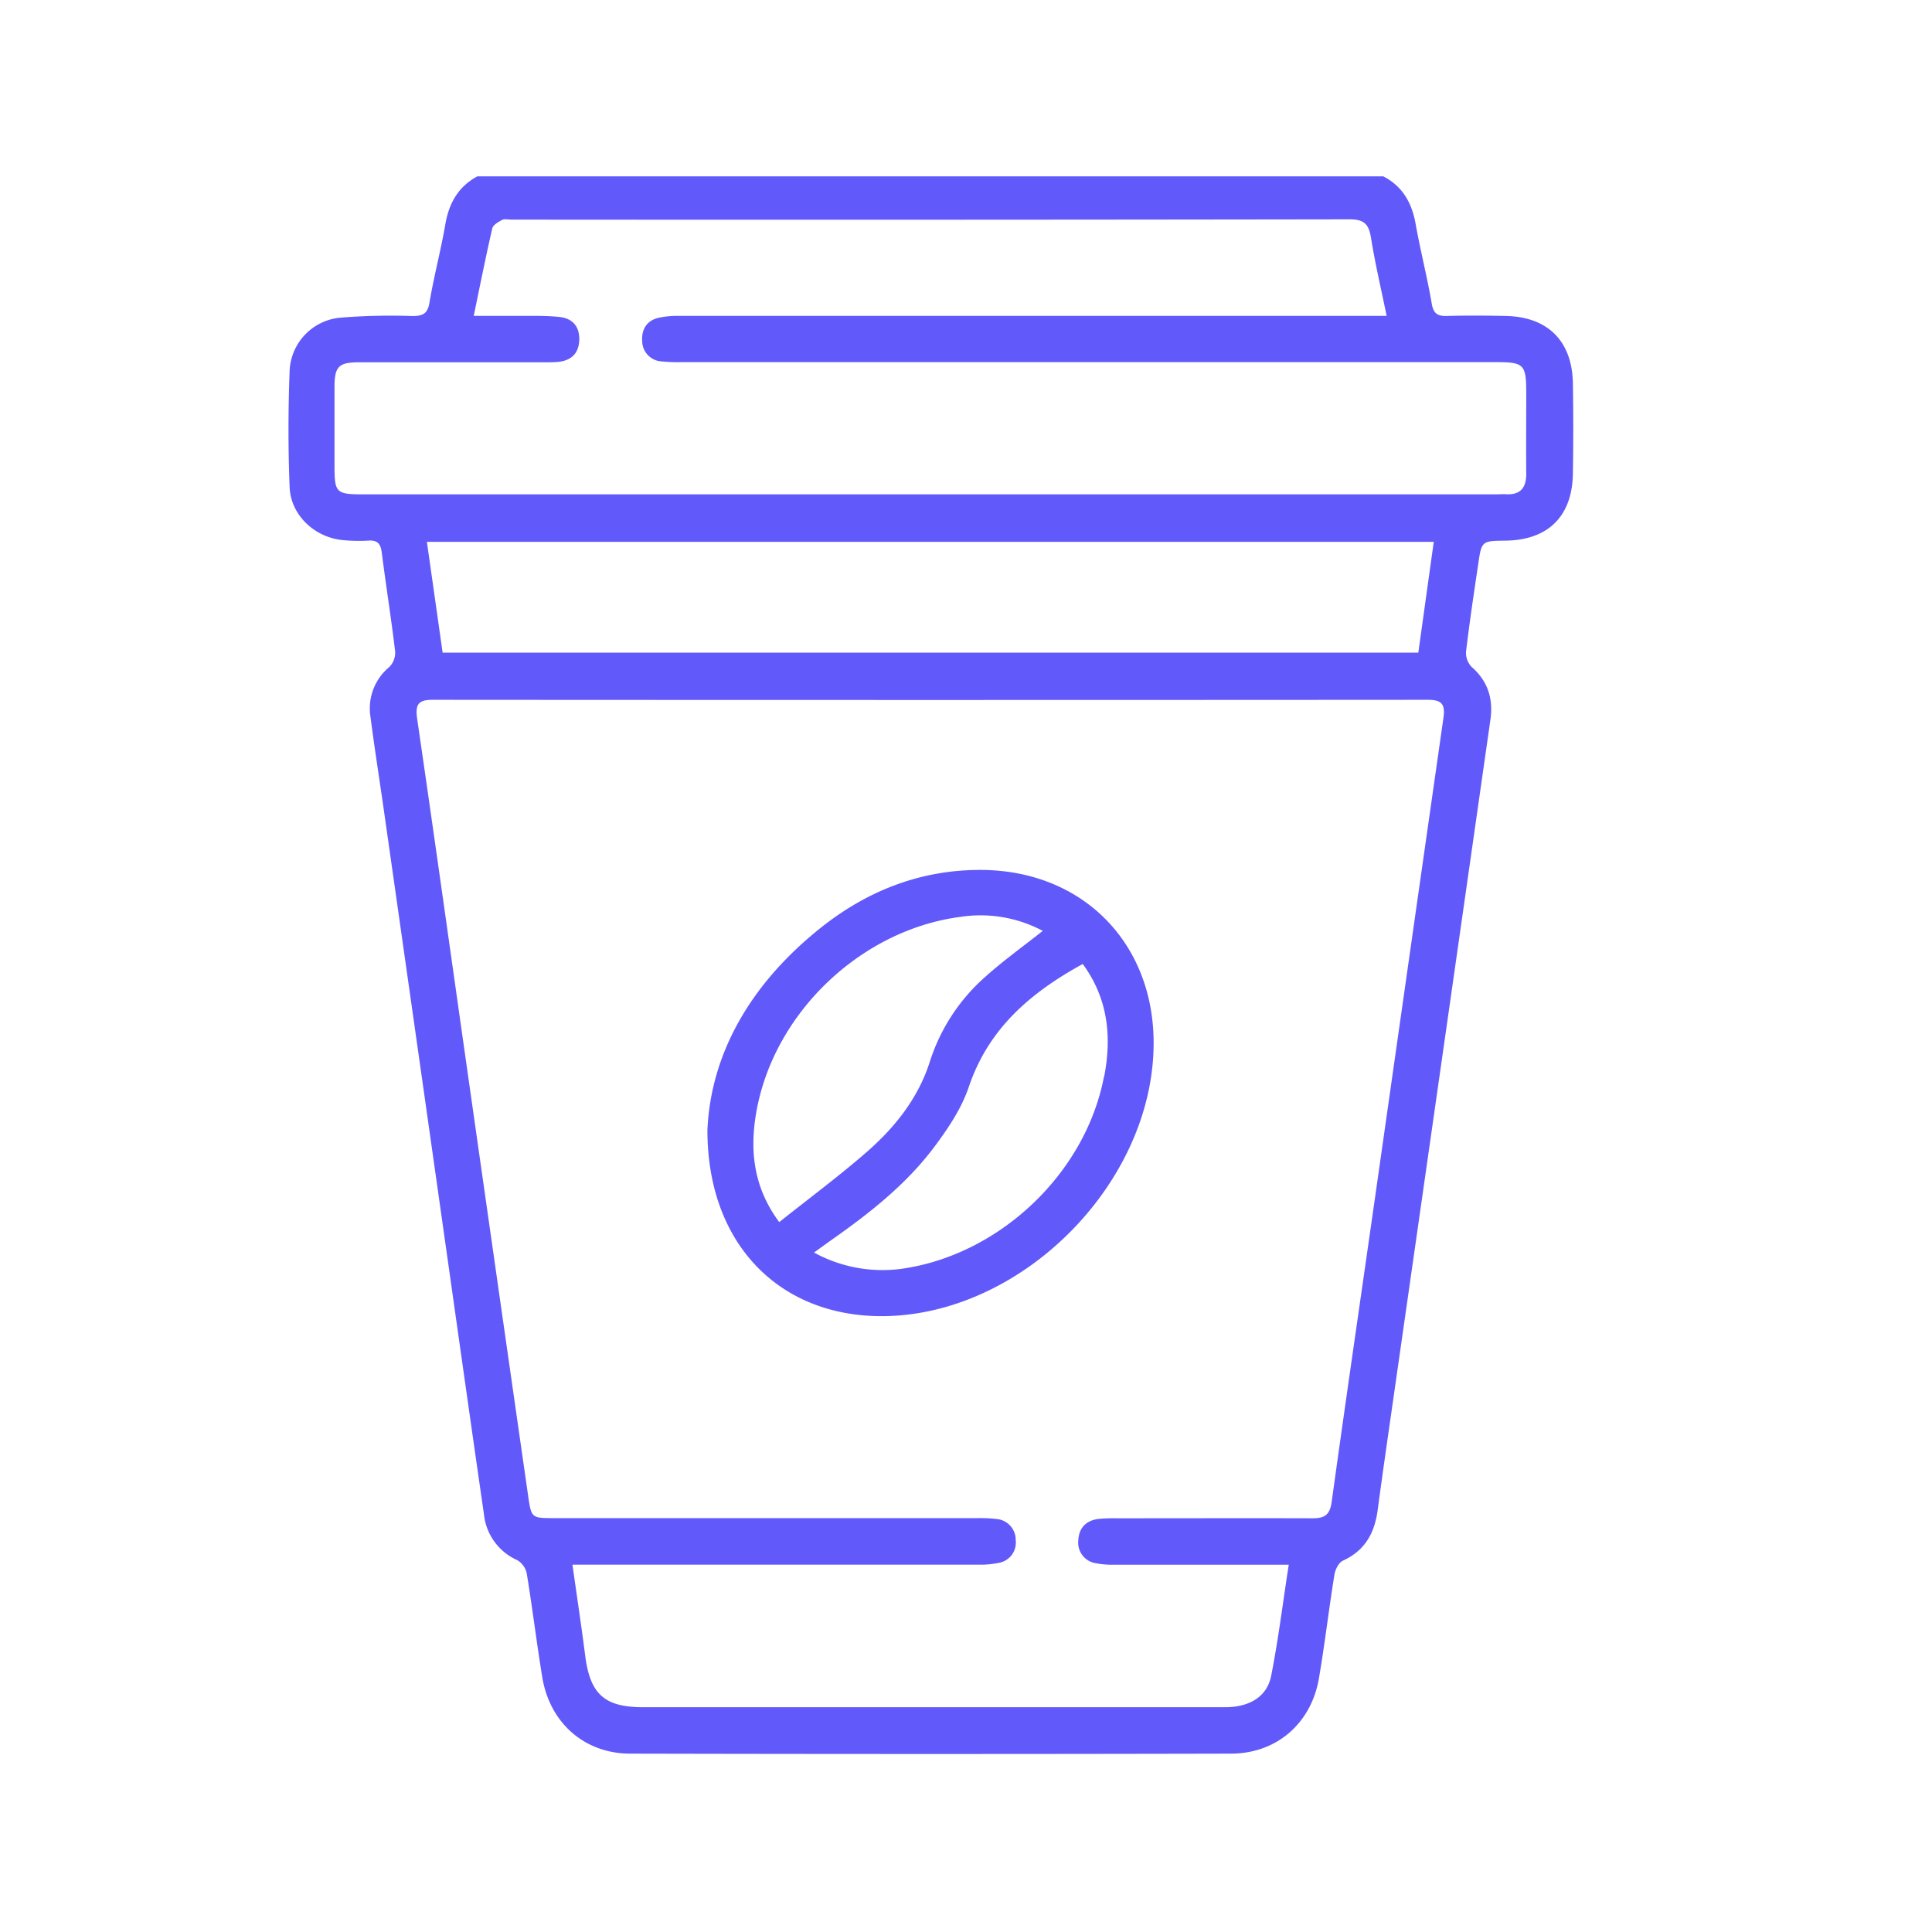 <svg xmlns="http://www.w3.org/2000/svg" viewBox="0 0 500 500">
  <defs>
    <style>
      .cls-1 {
        fill: #6259fa;
      }

      .cls-2 {
        fill: none;
      }
    </style>
  </defs>
  <g id="Layer_9" data-name="Layer 9">
    <g>
      <path class="cls-1" d="M389.74,127.91c3.77.21,5.27-1.72,5.25-5.32-.05-6.91,0-13.82,0-20.72,0-7.65-.51-8.15-8.11-8.15H176.37a42.33,42.33,0,0,1-5.17-.19,5.31,5.31,0,0,1-5-5.34c-.2-2.94,1.19-5.22,4.2-5.94a23.73,23.73,0,0,1,5.53-.5q88.69,0,177.41,0h5.52c-1.45-7.09-3-13.65-4.06-20.29-.57-3.54-1.88-4.71-5.59-4.7q-108.44.17-216.88.08c-.8,0-1.73-.26-2.36.07-1,.52-2.36,1.3-2.57,2.2-1.69,7.34-3.16,14.74-4.8,22.64,4.19,0,8,0,11.84,0,3.44,0,6.92-.08,10.34.28s5.26,2.51,5.13,6-2.13,5.31-5.52,5.63c-1.32.12-2.66.1-4,.1-15.81,0-31.62,0-47.44,0-5.27,0-6.35,1.09-6.38,6.25,0,6.77,0,13.55,0,20.33,0,7.27.34,7.6,7.71,7.6h293C388.15,127.91,389,127.87,389.74,127.91ZM358,45.64c5,2.6,7.39,6.86,8.36,12.3,1.23,6.92,3,13.75,4.18,20.67.45,2.6,1.53,3.22,3.92,3.16,5-.14,10.1-.11,15.15,0,10.92.19,17.26,6.46,17.45,17.41q.19,11.76,0,23.52c-.21,11-6.49,17.1-17.52,17.22-6.08.07-6.12.07-7,6.24-1.12,7.48-2.24,15-3.13,22.47a5.27,5.27,0,0,0,1.48,4c4.22,3.7,5.59,8.29,4.83,13.62q-12.15,85.14-24.34,170.26c-1.63,11.43-3.31,22.86-4.84,34.3-.8,5.94-3.28,10.48-9,13.09-1.09.5-2,2.33-2.2,3.67-1.44,8.91-2.48,17.88-4,26.77-2,11.67-10.95,19.47-22.74,19.5q-38.85.09-77.72.09t-77.73-.09c-11.93,0-20.91-8-22.83-19.88-1.45-8.9-2.54-17.87-4-26.77a5.31,5.31,0,0,0-2.46-3.43A14.61,14.61,0,0,1,125.26,392c-4.1-28.37-8.08-56.76-12.11-85.14q-6.93-48.88-13.89-97.76c-1.13-7.88-2.37-15.75-3.39-23.64a13.89,13.89,0,0,1,4.87-12.83,5.25,5.25,0,0,0,1.53-3.94c-1-8.56-2.38-17.08-3.46-25.64-.29-2.29-1.08-3.31-3.49-3.14a42.37,42.37,0,0,1-6.37-.11c-7.41-.59-13.76-6.43-14-13.85-.39-9.94-.37-19.92,0-29.87A14.43,14.43,0,0,1,88,82.22a161.73,161.73,0,0,1,18.69-.43c2.71,0,4-.58,4.46-3.51,1.15-6.79,2.94-13.48,4.11-20.27.95-5.46,3.34-9.69,8.27-12.37ZM262.86,398.55a5.32,5.32,0,0,1-4.29,5.9,23.72,23.72,0,0,1-5.53.48q-50,0-100.06,0h-4.83c1.16,8.27,2.32,15.87,3.29,23.5,1.28,10.05,5,13.4,15.08,13.4H293.29c8,0,15.94,0,23.91,0,6.21-.05,10.71-2.75,11.77-8.1,1.85-9.33,3-18.79,4.56-28.78h-4.78q-20.34,0-40.67,0a21,21,0,0,1-4.34-.37,5.38,5.38,0,0,1-4.67-6c.17-3.16,2-5.11,5.27-5.49a39.71,39.71,0,0,1,4.37-.16c17,0,34-.05,51,0,3,0,4.45-.82,4.91-4.14,3.77-27.21,7.75-54.4,11.63-81.6q8.64-60.71,17.31-121.4c.53-3.68-.57-4.69-4.1-4.68q-128.76.09-257.52,0c-3.66,0-4.48,1.19-4,4.78,4.49,30.73,8.78,61.49,13.16,92.24q7.77,54.58,15.61,109.18c.81,5.59.92,5.58,6.75,5.58H253.16a36.2,36.2,0,0,1,4.77.23A5.39,5.39,0,0,1,262.86,398.55Zm108.2-258.33H110.48c1.39,9.8,2.73,19.22,4.07,28.68H367.06C368.41,159.22,369.72,149.81,371.06,140.22Z"/>
      <path class="cls-2" d="M110.48,140.22H371.06c-1.34,9.59-2.65,19-4,28.68H114.55C113.21,159.44,111.87,150,110.48,140.22Z"/>
      <path class="cls-2" d="M288.08,404.94q20.34,0,40.67,0h4.78c-1.55,10-2.71,19.45-4.56,28.78-1.06,5.35-5.56,8-11.77,8.1-8,.07-15.94,0-23.91,0H166.52c-10.12,0-13.8-3.35-15.08-13.4-1-7.63-2.13-15.23-3.29-23.5H153q50,0,100.06,0a23.72,23.72,0,0,0,5.53-.48,5.32,5.32,0,0,0,4.29-5.9,5.39,5.39,0,0,0-4.93-5.39,36.2,36.2,0,0,0-4.77-.23H143.53c-5.83,0-5.94,0-6.75-5.58q-7.84-54.58-15.61-109.18c-4.38-30.75-8.67-61.51-13.16-92.24-.52-3.59.3-4.79,4-4.78q128.76.09,257.52,0c3.53,0,4.63,1,4.1,4.68q-8.77,60.68-17.31,121.4c-3.88,27.2-7.86,54.39-11.63,81.6-.46,3.32-1.89,4.15-4.91,4.14-17-.08-34,0-51,0a39.71,39.71,0,0,0-4.37.16c-3.23.38-5.1,2.33-5.27,5.49a5.38,5.38,0,0,0,4.67,6A21,21,0,0,0,288.08,404.94ZM183,292.46c0,30.21,19.56,49.12,47.13,48.12,35.17-1.28,67.78-34.54,68.34-69.72.42-26.42-18.07-45.57-44.55-45.72-16.33-.09-30.65,5.89-43.09,16.19C194,255.25,183.89,272.8,183,292.46Z"/>
      <path class="cls-2" d="M444.85,455.35H240.79v-1.5q38.86,0,77.72-.09c11.79,0,20.73-7.83,22.74-19.5,1.53-8.89,2.57-17.86,4-26.77.22-1.34,1.11-3.17,2.2-3.67,5.71-2.61,8.19-7.15,9-13.09,1.53-11.44,3.21-22.87,4.84-34.3q12.16-85.12,24.34-170.26c.76-5.33-.61-9.92-4.83-13.62a5.27,5.27,0,0,1-1.48-4c.89-7.51,2-15,3.13-22.47.92-6.17,1-6.17,7-6.24,11-.12,17.31-6.2,17.52-17.22q.21-11.76,0-23.52c-.19-11-6.53-17.22-17.45-17.41-5.05-.08-10.1-.11-15.15,0-2.39.06-3.47-.56-3.92-3.16-1.2-6.92-2.95-13.75-4.18-20.67-1-5.44-3.36-9.7-8.36-12.3h86.9Z"/>
      <path class="cls-2" d="M280.16,249.48c6.64,9,7.5,19,5.56,29.1-4.76,24.88-26.61,45.71-51.48,49.62a36.88,36.88,0,0,1-23.62-4.06c1.72-1.24,3.25-2.37,4.8-3.46,9.82-6.89,19.21-14.32,26.42-24,3.52-4.72,7-9.88,8.83-15.39C255.74,266.27,266.52,257,280.16,249.48Z"/>
      <path class="cls-1" d="M255.15,252.66c4.6-4.12,9.65-7.73,14.72-11.75a34.26,34.26,0,0,0-21.2-3.64c-25.91,3.34-48.62,25-53,50.9-1.65,9.71-.63,19.22,6,28.11,7.68-6.12,15.36-11.81,22.55-18.07,7.38-6.42,13.43-14,16.45-23.54A49.13,49.13,0,0,1,255.15,252.66ZM254,225.14c26.48.15,45,19.3,44.55,45.72-.56,35.18-33.17,68.44-68.34,69.72-27.57,1-47.16-17.91-47.13-48.12.86-19.66,11-37.21,27.83-51.13C223.3,231,237.62,225.05,254,225.14Zm31.77,53.44c1.94-10.13,1.08-20.06-5.56-29.1-13.64,7.49-24.42,16.79-29.49,31.83-1.86,5.51-5.31,10.67-8.83,15.39-7.21,9.66-16.6,17.09-26.42,24-1.55,1.09-3.08,2.22-4.8,3.46a36.88,36.88,0,0,0,23.62,4.06C259.11,324.29,281,303.46,285.72,278.58Z"/>
      <path class="cls-2" d="M248.67,237.27a34.26,34.26,0,0,1,21.2,3.64c-5.07,4-10.12,7.63-14.72,11.75a49.13,49.13,0,0,0-14.51,22c-3,9.56-9.07,17.12-16.45,23.54-7.19,6.26-14.87,12-22.55,18.07-6.62-8.89-7.64-18.4-6-28.11C200.05,262.28,222.76,240.61,248.67,237.27Z"/>
      <path class="cls-2" d="M349.25,56.73c3.71,0,5,1.16,5.59,4.7,1.05,6.64,2.61,13.2,4.06,20.29h-5.52q-88.71,0-177.41,0a23.73,23.73,0,0,0-5.53.5c-3,.72-4.4,3-4.2,5.94a5.31,5.31,0,0,0,5,5.34,42.33,42.33,0,0,0,5.17.19h210.5c7.6,0,8.1.5,8.11,8.15,0,6.9,0,13.81,0,20.72,0,3.6-1.48,5.53-5.25,5.32-.79,0-1.59,0-2.39,0h-293c-7.37,0-7.7-.33-7.71-7.6,0-6.78,0-13.56,0-20.33,0-5.16,1.11-6.25,6.38-6.25,15.82,0,31.63,0,47.44,0,1.33,0,2.67,0,4-.1,3.39-.32,5.39-2.2,5.52-5.63s-1.79-5.61-5.13-6-6.9-.24-10.34-.28c-3.83,0-7.65,0-11.84,0,1.64-7.9,3.11-15.3,4.8-22.64.21-.9,1.57-1.68,2.57-2.2.63-.33,1.56-.07,2.36-.07Q240.81,56.81,349.25,56.73Z"/>
      <path class="cls-2" d="M74.9,125.9c.29,7.42,6.64,13.26,14,13.85a42.37,42.37,0,0,0,6.37.11c2.41-.17,3.2.85,3.49,3.14,1.08,8.56,2.44,17.08,3.46,25.64a5.25,5.25,0,0,1-1.53,3.94,13.89,13.89,0,0,0-4.87,12.83c1,7.89,2.26,15.76,3.39,23.64q6.94,48.88,13.89,97.76c4,28.38,8,56.77,12.11,85.14a14.61,14.61,0,0,0,8.51,11.73,5.31,5.31,0,0,1,2.46,3.43c1.46,8.9,2.55,17.87,4,26.77,1.92,11.84,10.9,19.85,22.83,19.88q38.87.09,77.73.09v1.5H36V45.64h87.58c-4.93,2.68-7.32,6.91-8.27,12.37-1.17,6.79-3,13.48-4.11,20.27-.49,2.93-1.75,3.54-4.46,3.51A161.73,161.73,0,0,0,88,82.22,14.43,14.43,0,0,0,74.88,96C74.53,106,74.51,116,74.9,125.9Z"/>
    </g>
  </g>
</svg>
